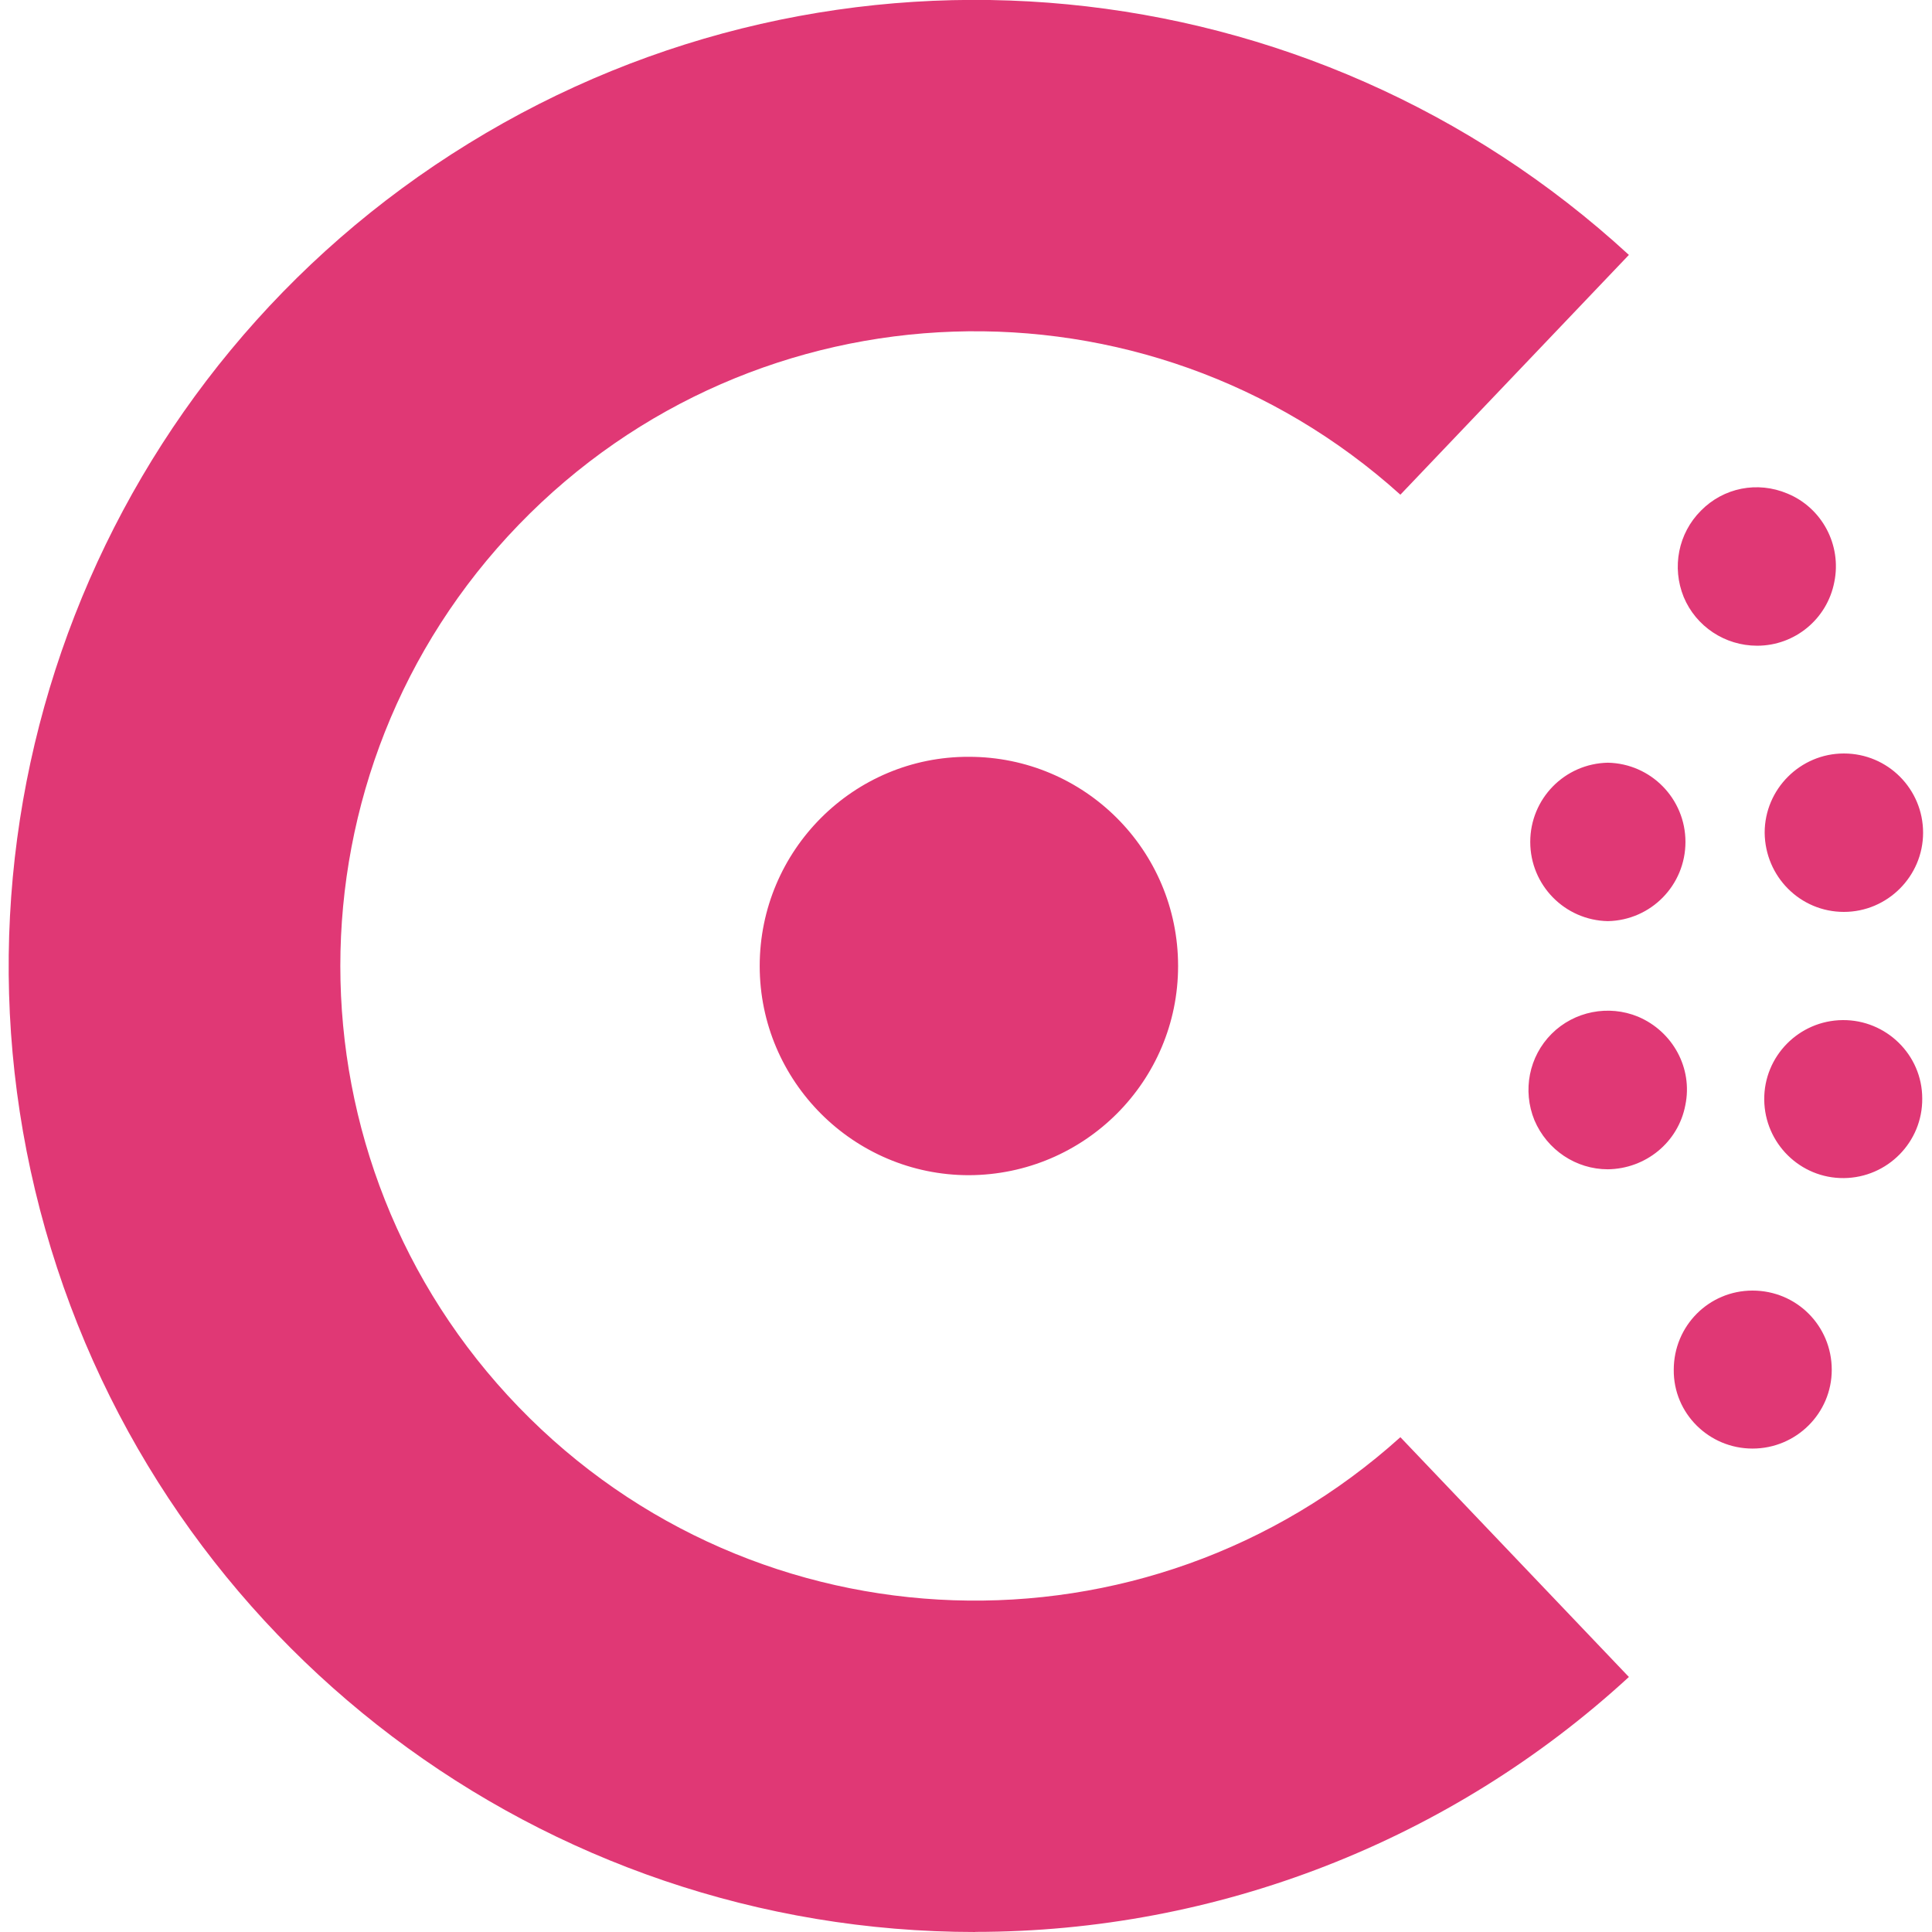 <svg height="18" viewBox="0 0 18 18" width="18" xmlns="http://www.w3.org/2000/svg"><path d="m16.371 6.016c-.301 0-.57-.18-.684-.453-.113-.277-.051-.594.16-.805.211-.215.527-.277.805-.16.324.133.508.48.438.824-.066.344-.367.594-.719.594m-1.391 2.566c-.402-.008-.723-.336-.723-.738s.32-.73.723-.738c.402.008.723.336.723.738s-.32.73-.723.738m2.199-.086c-.406 0-.734-.328-.738-.738 0-.406.332-.738.738-.738.41 0 .738.332.738.738s-.332.738-.738.738m-2.199 2.398c-.297 0-.566-.18-.684-.457-.113-.277-.051-.594.16-.805.211-.211.531-.273.805-.16.324.137.512.48.441.824-.066.348-.371.594-.723.598zm2.199.082c-.406.004-.738-.324-.742-.73s.324-.738.73-.742.742.324.742.73c.004.406-.324.738-.73.742m-8.152-.027c-1.074 0-1.949-.875-1.949-1.949 0-1.078.875-1.953 1.949-1.949 1.078 0 1.949.871 1.949 1.949 0 1.074-.871 1.945-1.949 1.949zm7.301 2.547c-.406 0-.738-.328-.734-.734 0-.41.328-.738.734-.738.41 0 .738.328.738.738 0 .406-.332.734-.738.734zm-7.242 4.504c-4.027 0-7.566-2.672-8.664-6.547s.516-8.008 3.945-10.117c3.43-2.113 7.844-1.688 10.809 1.039l-2.129 2.234c-2.367-2.133-6-2.012-8.215.281-2.215 2.293-2.215 5.926 0 8.219 2.215 2.293 5.848 2.414 8.215.281l2.129 2.234c-1.66 1.527-3.836 2.375-6.09 2.375zm0 0" fill="#e03875"/></svg>